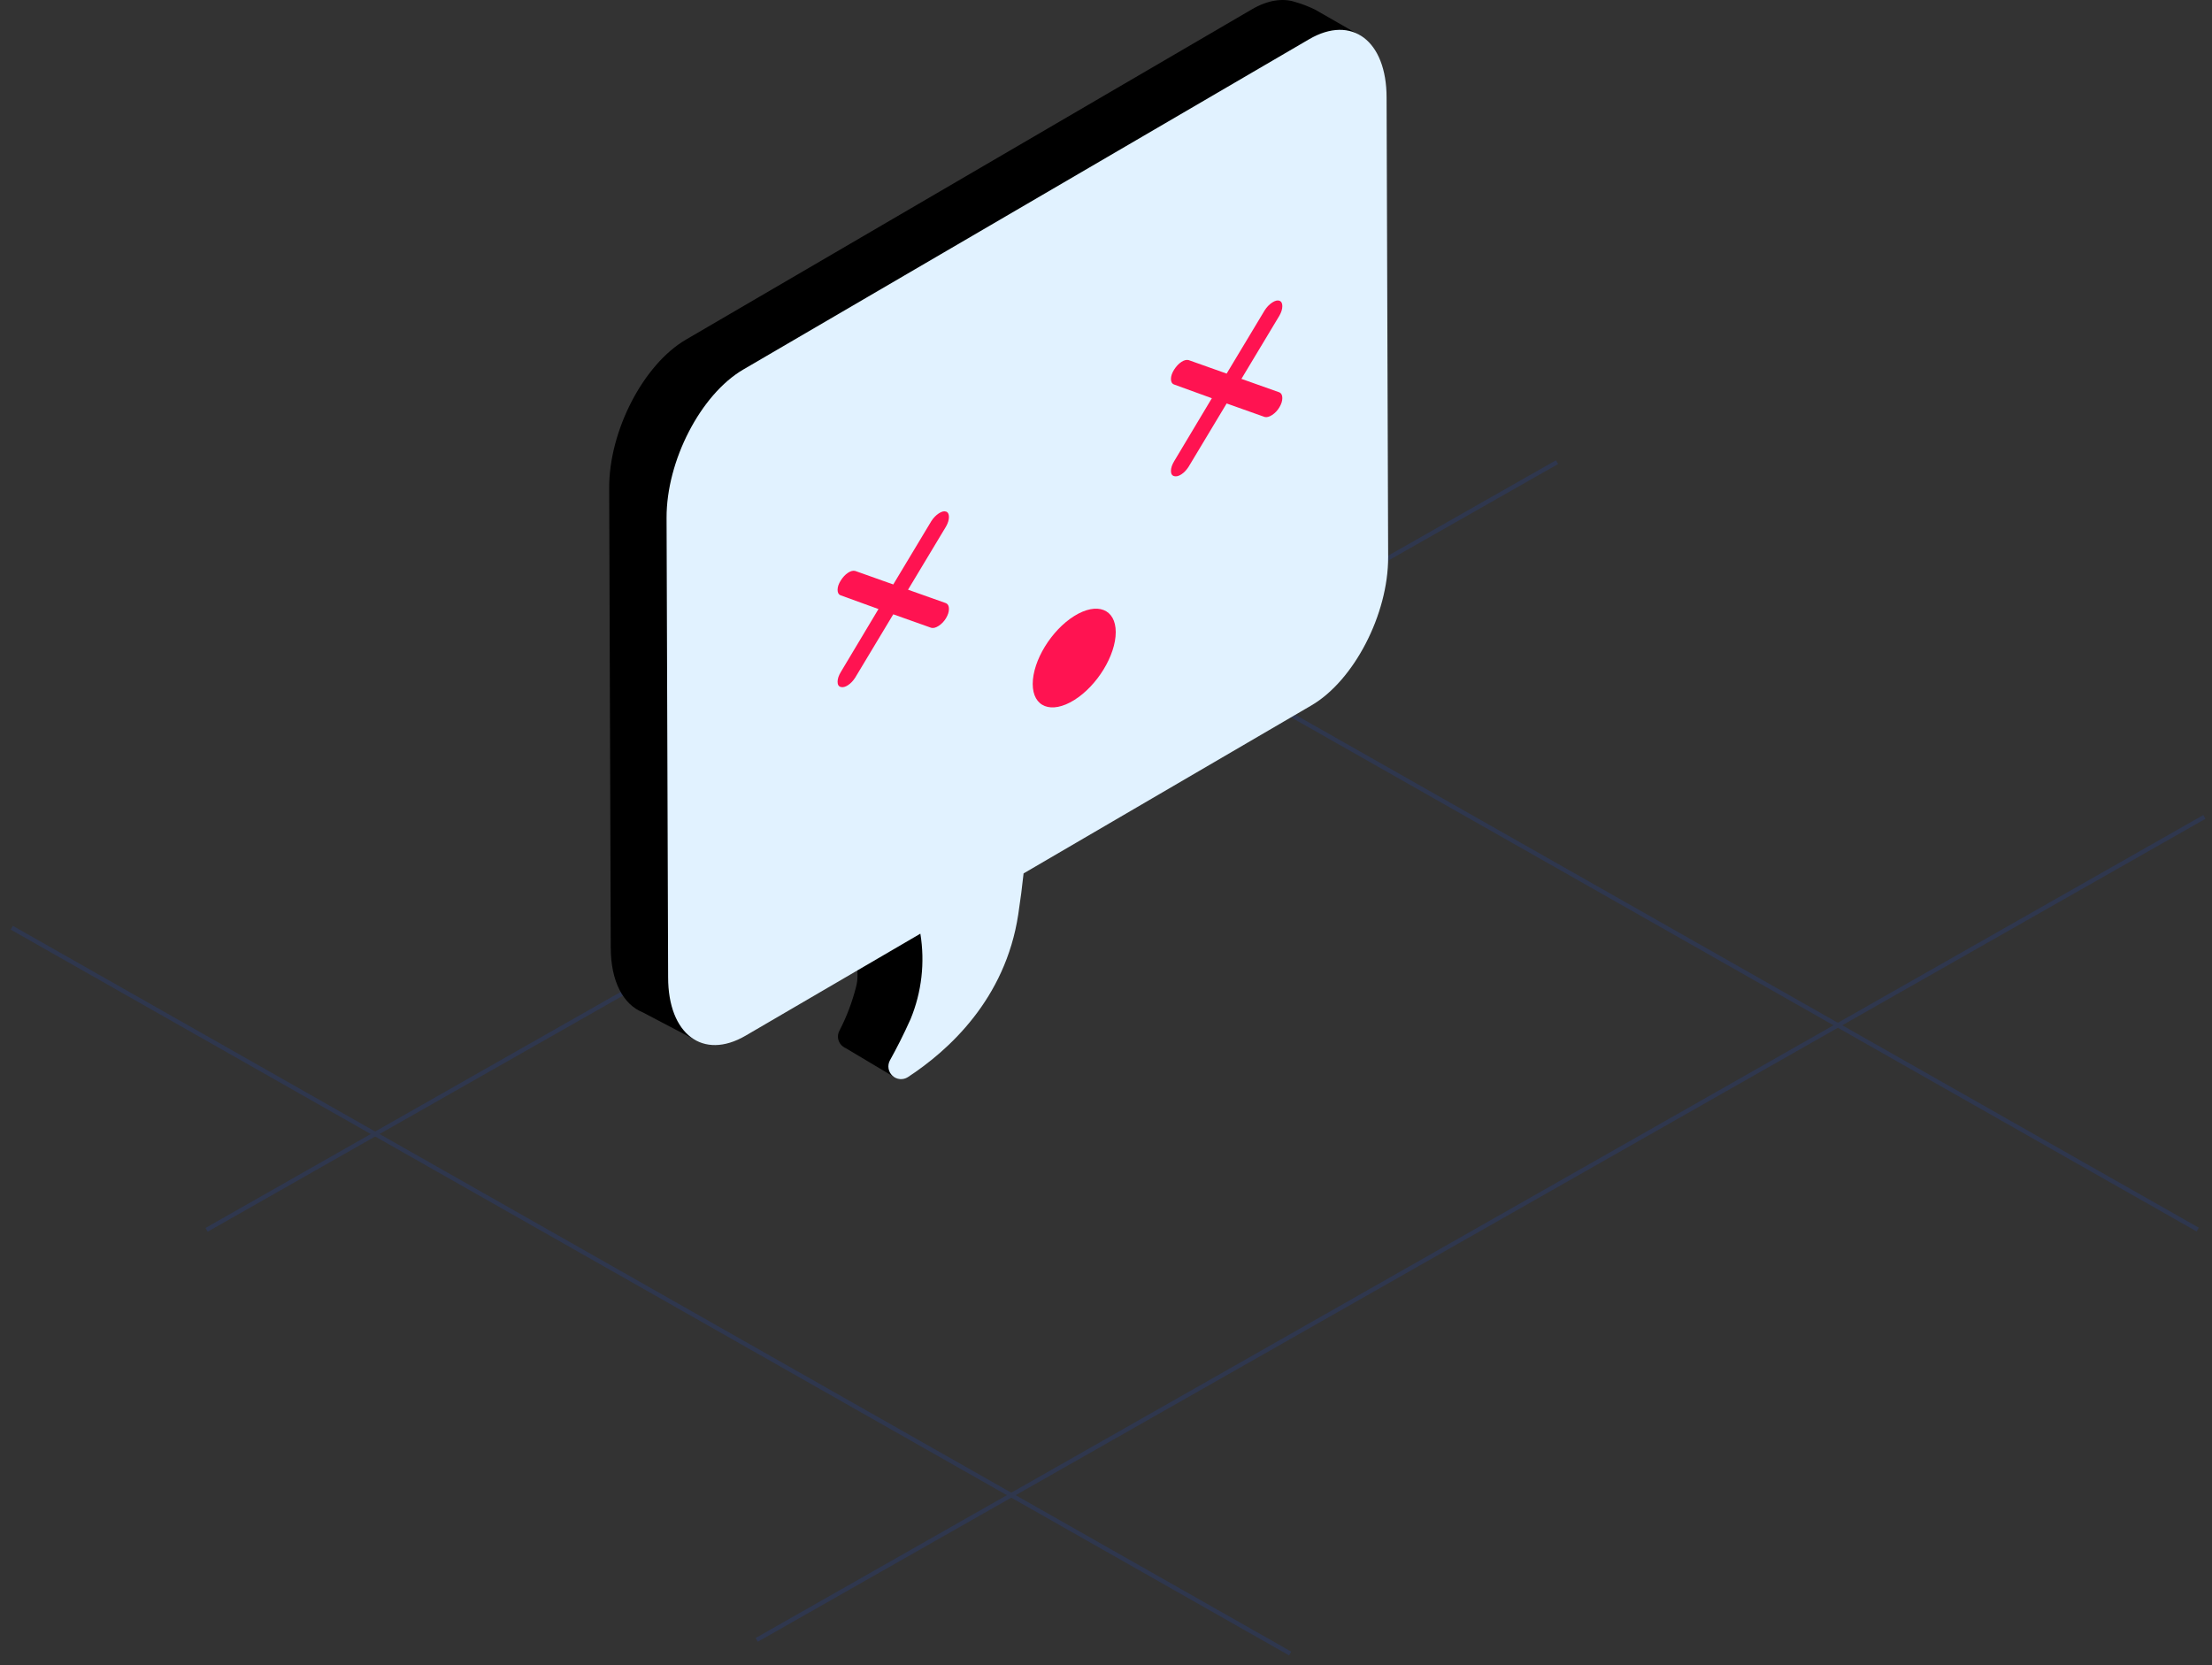 <svg width="255" height="192" viewBox="0 0 255 192" fill="none" xmlns="http://www.w3.org/2000/svg">
<rect x="0" y="0" width="255" height="192" fill="#333333" stroke="none"/>
<g opacity="0.2">
<path d="M87.232 189.069L254.123 94.186" stroke="#1D45BA" stroke-width="0.5"/>
<path d="M23.812 141.794L179.496 53.283" stroke="#1D45BA" stroke-width="0.5"/>
<path d="M77.551 41.94L253.358 141.765" stroke="#1D45BA" stroke-width="0.5"/>
<path d="M1.357 106.959L148.729 190.639" stroke="#1D45BA" stroke-width="0.5"/>
</g>
<path d="M111.099 101.702C113.466 86.1 111.099 82.508 111.099 82.508L95.568 103.347C95.568 103.347 99.723 110.016 98.69 113.767C98.25 115.515 97.61 117.206 96.782 118.806C96.425 119.439 96.599 120.24 97.186 120.665C97.29 120.746 97.404 120.812 97.525 120.863L103.041 124.153L109.71 112.483L111.175 105.903L109.639 107.12C110.325 105.374 110.814 103.557 111.099 101.702Z" fill="url(#paint0_linear_6993_206264)"/>
<path d="M156.92 4.158L151.623 1.12C150.872 0.75 150.089 0.449 149.284 0.221C147.857 -0.24 146.14 0.007 144.298 1.087L79.082 39.152C74.163 42.02 70.205 49.681 70.227 56.262L70.407 109.237C70.407 113.185 71.872 115.818 74.081 116.711L80.143 119.892L84.904 112.714L144.555 77.896C149.475 75.028 153.433 67.367 153.411 60.786L153.236 9.714L156.92 4.158Z" fill="url(#paint1_linear_6993_206264)"/>
<path d="M159.846 11.255C159.846 4.674 155.822 1.658 150.913 4.526L85.698 42.596C80.778 45.464 76.82 53.125 76.842 59.706L77.022 112.676C77.022 119.256 81.046 122.273 85.955 119.405L106.099 107.647C106.644 110.969 106.254 114.378 104.973 117.491C104.158 119.317 103.333 120.918 102.589 122.256C102.274 122.842 102.391 123.567 102.876 124.021C103.36 124.476 104.089 124.546 104.65 124.192C109.351 121.121 115.9 115.193 117.382 105.442C117.644 103.715 117.846 102.152 117.999 100.699L151.17 81.335C156.09 78.467 160.048 70.805 160.026 64.225L159.846 11.255Z" fill="#E1F2FF"/>
<path fill-rule="evenodd" clip-rule="evenodd" d="M109.06 69.544C109.282 69.646 109.394 69.865 109.394 70.204C109.394 70.54 109.282 70.895 109.06 71.266C108.837 71.636 108.558 71.932 108.223 72.15C107.891 72.37 107.6 72.446 107.355 72.382L102.976 70.826L98.596 78.112C98.351 78.497 98.072 78.792 97.759 78.996C97.448 79.2 97.171 79.27 96.926 79.206C96.679 79.141 96.557 78.941 96.557 78.603C96.557 78.265 96.679 77.892 96.926 77.484L101.271 70.22L96.926 68.642C96.679 68.555 96.557 68.343 96.557 68.005C96.557 67.668 96.679 67.307 96.926 66.922C97.171 66.537 97.448 66.24 97.759 66.036C98.072 65.832 98.351 65.763 98.596 65.828L102.976 67.384L107.355 60.096C107.6 59.711 107.891 59.41 108.223 59.191C108.558 58.971 108.837 58.902 109.06 58.982C109.282 59.06 109.394 59.269 109.394 59.607C109.394 59.944 109.282 60.309 109.06 60.702L104.679 67.988L109.06 69.544Z" fill="#FF1351"/>
<path fill-rule="evenodd" clip-rule="evenodd" d="M147.491 45.236C147.714 45.338 147.827 45.557 147.827 45.895C147.827 46.232 147.714 46.587 147.491 46.958C147.271 47.328 146.991 47.623 146.657 47.842C146.322 48.06 146.032 48.138 145.787 48.072L141.408 46.516L137.029 53.804C136.784 54.189 136.504 54.484 136.192 54.688C135.881 54.892 135.602 54.961 135.357 54.897C135.111 54.832 134.988 54.631 134.988 54.293C134.988 53.956 135.111 53.583 135.357 53.176L139.703 45.912L135.357 44.334C135.111 44.247 134.988 44.033 134.988 43.697C134.988 43.36 135.111 42.998 135.357 42.612C135.602 42.227 135.881 41.933 136.192 41.728C136.504 41.524 136.784 41.454 137.029 41.518L141.408 43.074L145.787 35.788C146.032 35.403 146.322 35.101 146.657 34.881C146.991 34.663 147.271 34.593 147.491 34.673C147.714 34.751 147.827 34.96 147.827 35.297C147.827 35.635 147.714 36 147.491 36.394L143.112 43.681L147.491 45.236Z" fill="#FF1351"/>
<path fill-rule="evenodd" clip-rule="evenodd" d="M119.052 78.853C119.052 81.529 121.195 82.361 123.837 80.712C126.48 79.064 128.623 75.559 128.623 72.883C128.623 70.207 126.48 69.375 123.837 71.023C121.195 72.672 119.052 76.178 119.052 78.853Z" fill="#FF1351"/>
<defs>
<linearGradient id="paint0_linear_6993_206264" x1="95.569" y1="124.151" x2="112.15" y2="124.151" gradientUnits="userSpaceOnUse">
<stop stopColor="#3154CA"/>
<stop offset="1" stopColor="#17D1AA"/>
</linearGradient>
<linearGradient id="paint1_linear_6993_206264" x1="70.226" y1="119.891" x2="156.92" y2="119.891" gradientUnits="userSpaceOnUse">
<stop stopColor="#3154CA"/>
<stop offset="1" stopColor="#17D1AA"/>
</linearGradient>
</defs>
</svg>
